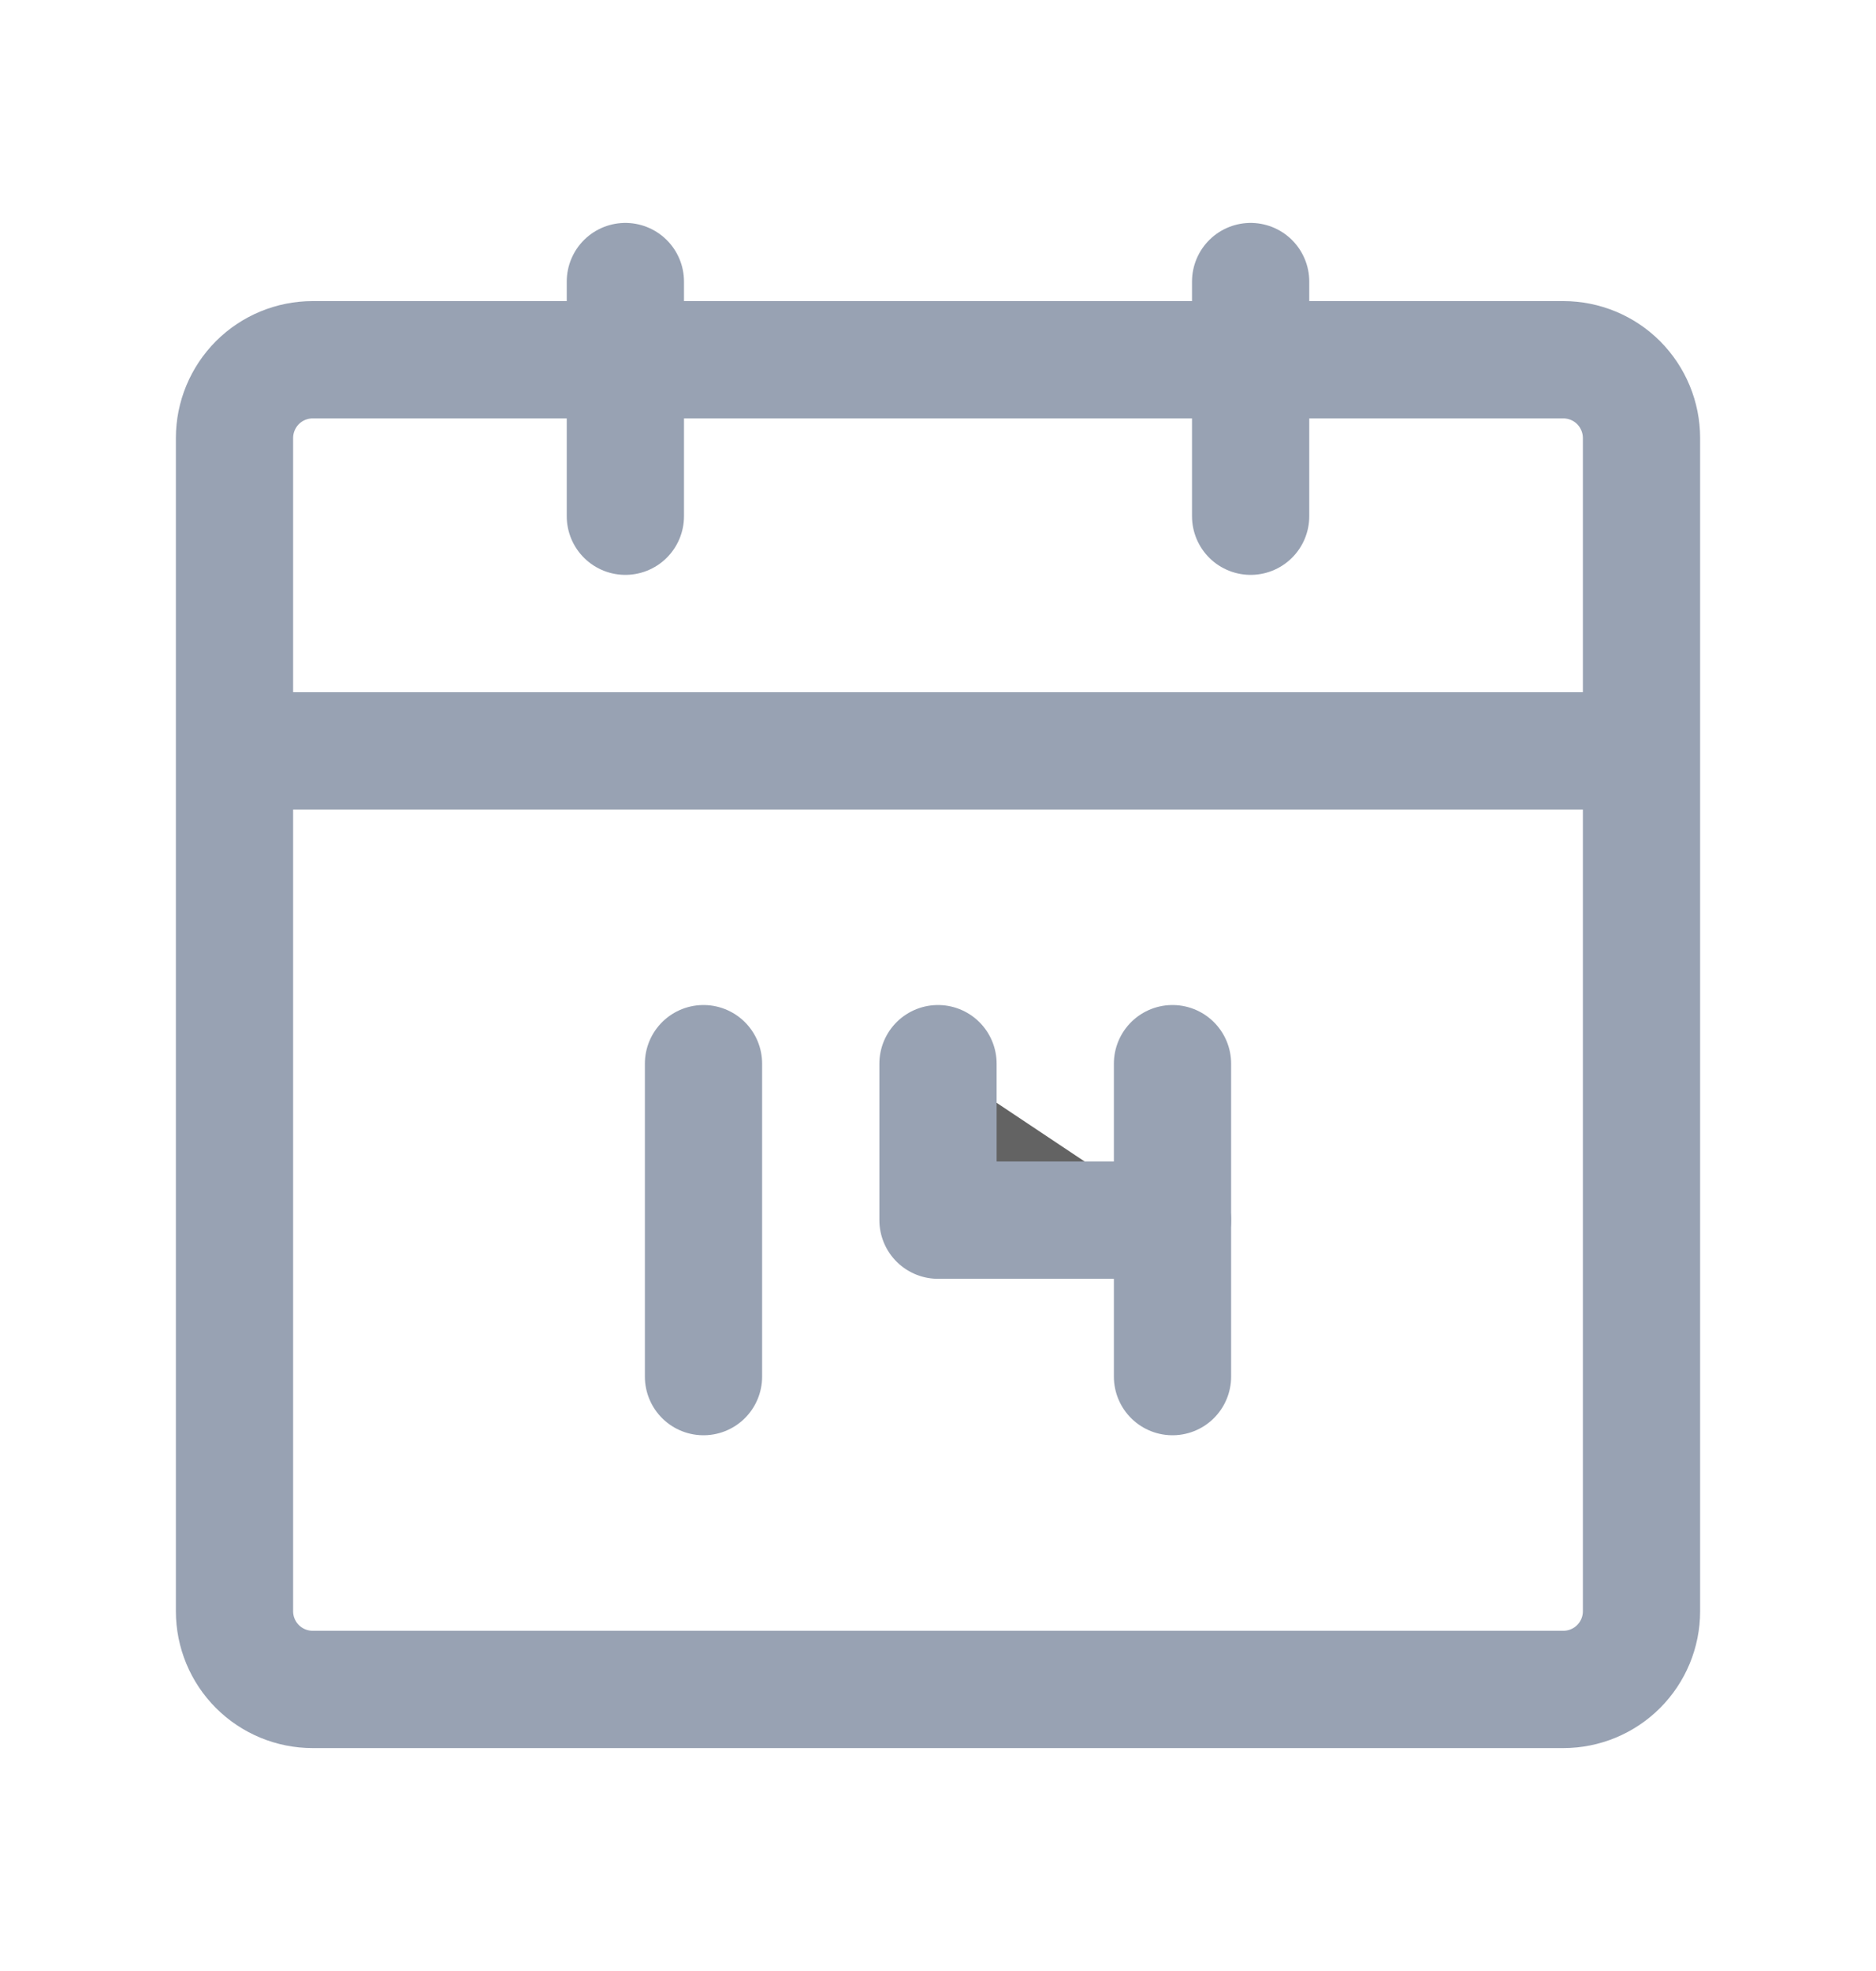 <svg xmlns="http://www.w3.org/2000/svg" width="20" height="21" viewBox="0 0 20 21" fill="none">
<path d="M10 11.333V13H12.5" fill="#636363"/>
<path d="M10 11.333V13H12.5" stroke="#98A2B3" stroke-width="1.25" stroke-linecap="round" stroke-linejoin="round"/>
<path d="M2.5 8V17.167C2.5 17.388 2.588 17.6 2.744 17.756C2.9 17.912 3.112 18 3.333 18H16.667C16.888 18 17.1 17.912 17.256 17.756C17.412 17.6 17.5 17.388 17.5 17.167V8M2.5 8H17.5M2.5 8V4.667C2.5 4.446 2.588 4.234 2.744 4.077C2.9 3.921 3.112 3.833 3.333 3.833H16.667C16.888 3.833 17.1 3.921 17.256 4.077C17.412 4.234 17.5 4.446 17.5 4.667V8M13.333 3V5.5M6.667 3V5.5M7.5 14.667V11.333M12.5 11.333V14.667" stroke="#98A2B3" stroke-width="1.25" stroke-linecap="round" stroke-linejoin="round"/>
</svg>